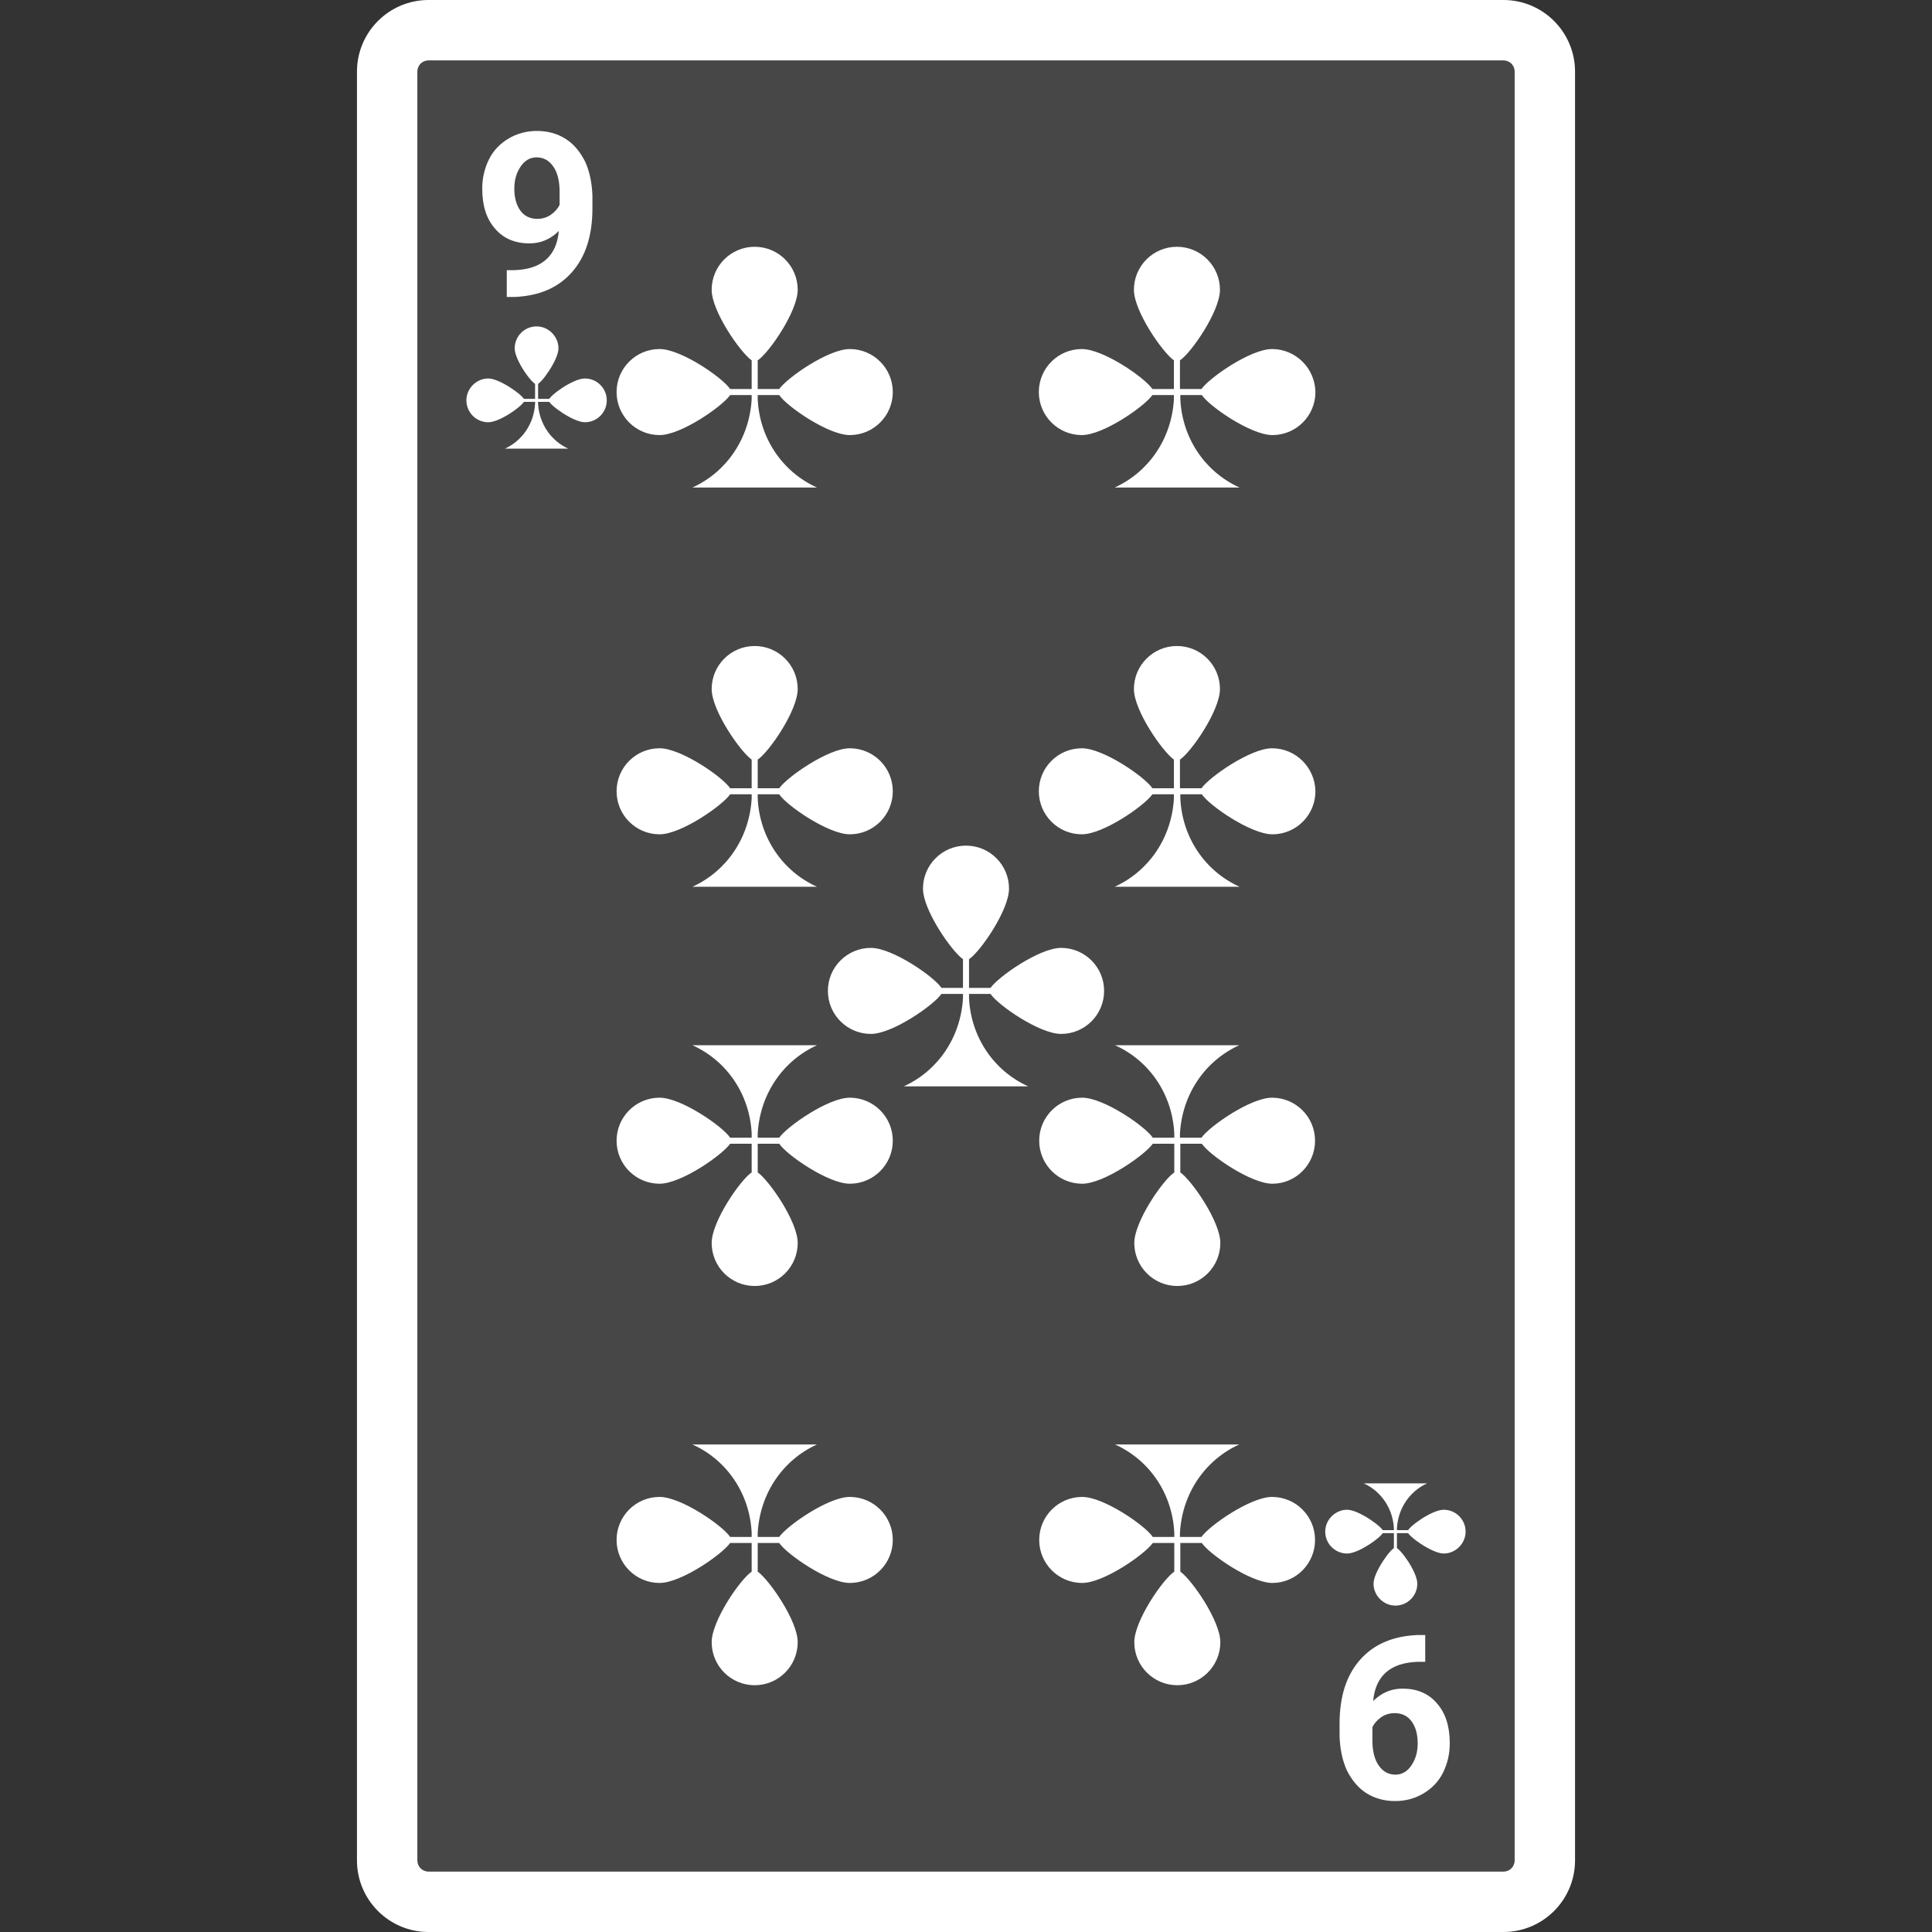 <svg xmlns="http://www.w3.org/2000/svg" viewBox="0 0 512 512" xml:space="preserve"><rect x="0" y="0" width="512" height="512" fill="#333333" stroke="none"/><path d="M398.4 0H113.6c-10.5 0-19 8.5-19 19v474c0 10.5 8.5 19 19 19h284.8c10.5 0 19-8.5 19-19V19c0-10.5-8.5-19-19-19z" opacity=".1" fill="#fff"/><path d="M398.4 16c1.7 0 3 1.3 3 3v474c0 1.7-1.3 3-3 3H113.6c-1.7 0-3-1.3-3-3V19c0-1.7 1.3-3 3-3h284.8m0-16H113.6c-10.5 0-19 8.5-19 19v474c0 10.5 8.5 19 19 19h284.8c10.5 0 19-8.5 19-19V19c0-10.5-8.5-19-19-19zM142.6 107h-.8c-.3 5.3-3.4 9.8-8 11.9h16.8c-4.6-2.1-7.7-6.6-8-11.9zm0-5.9h-.8v5.9h.8v-5.9zm-.4-14.6c-3.2 0-5.8 2.6-5.8 5.8s4.7 9.6 5.8 9.6c1.1 0 5.8-6.5 5.8-9.6s-2.6-5.8-5.8-5.8zm-18.6 19.6c0 3.2 2.6 5.8 5.8 5.8s9.6-4.7 9.6-5.8c0-1.1-6.5-5.8-9.6-5.8s-5.8 2.6-5.8 5.8zm31.4-5.8c-3.2 0-9.6 4.7-9.6 5.8 0 1.1 6.5 5.8 9.6 5.8 3.2 0 5.8-2.6 5.8-5.8 0-3.2-2.6-5.8-5.8-5.8zm-11.4 5.4h-5.9v.8h9.1v-.8h-3.2zm234.6 287.4h-16.8c4.6 2.1 7.7 6.6 8 11.9h.8c.3-5.3 3.4-9.8 8-11.9zm-8 11.9h-.8v5.9h.8V405zm5.4 14.7c0-3.2-4.7-9.6-5.8-9.6s-5.8 6.5-5.8 9.6 2.6 5.8 5.8 5.8 5.8-2.6 5.8-5.8zm-18.6-8c3.2 0 9.6-4.7 9.6-5.8s-6.5-5.8-9.6-5.8-5.8 2.6-5.8 5.8 2.6 5.8 5.8 5.8zm31.4-5.8c0-3.2-2.6-5.8-5.8-5.8s-9.6 4.7-9.6 5.8 6.5 5.8 9.6 5.8 5.8-2.6 5.8-5.8zm-14.1.4v-.8h-9.1v.8h9.1zM225.2 92.5c-5.7 0-16.6 7.6-18.7 10.6h-5.7v-7.6c3-2 10.6-13 10.6-18.7 0-6.3-5.1-11.4-11.4-11.4s-11.4 5.1-11.4 11.4c0 5.7 7.6 16.6 10.6 18.7v7.6h-5.7c-2-3-13-10.6-18.7-10.6-6.3 0-11.4 5.1-11.4 11.4 0 6.3 5.1 11.4 11.4 11.4 5.7 0 16.6-7.6 18.7-10.6h5.7v1.1c-.6 10.5-6.7 19.3-15.7 23.4h33c-9.1-4.1-15.2-13-15.7-23.4v-1.1h5.7c2 3 13 10.6 18.7 10.6 6.3 0 11.4-5.1 11.4-11.4 0-6.3-5.1-11.4-11.4-11.4zm111.9 0c-5.7 0-16.6 7.6-18.7 10.6h-5.7v-7.6c3-2 10.6-13 10.6-18.7 0-6.3-5.1-11.4-11.4-11.4-6.3 0-11.4 5.1-11.4 11.4 0 5.7 7.6 16.6 10.6 18.7v7.6h-5.7c-2-3-13-10.6-18.7-10.6-6.3 0-11.4 5.1-11.4 11.4 0 6.3 5.1 11.4 11.4 11.4 5.7 0 16.6-7.6 18.7-10.6h5.7v1.1c-.6 10.5-6.7 19.3-15.7 23.4h33.1c-9.1-4.1-15.2-13-15.7-23.4v-1.1h5.7c2 3 13 10.6 18.7 10.6 6.3 0 11.4-5.1 11.4-11.4-.1-6.3-5.2-11.4-11.5-11.4zm-55.9 158.7c-5.7 0-16.6 7.6-18.7 10.6h-5.7v-7.6c3-2 10.6-13 10.6-18.7 0-6.3-5.1-11.4-11.4-11.4-6.3 0-11.4 5.1-11.4 11.4 0 5.7 7.6 16.6 10.6 18.7v7.6h-5.7c-2-3-13-10.6-18.7-10.6-6.3 0-11.4 5.1-11.4 11.4 0 6.3 5.1 11.4 11.4 11.4 5.7 0 16.6-7.6 18.7-10.6h5.7v1.1c-.6 10.5-6.7 19.3-15.7 23.4h33c-9.1-4.1-15.2-13-15.7-23.4v-1.1h5.7c2 3 13 10.6 18.7 10.6 6.3 0 11.4-5.1 11.4-11.4 0-6.3-5.1-11.4-11.4-11.4zm-56-52.9c-5.7 0-16.6 7.6-18.7 10.6h-5.7v-7.6c3-2 10.6-13 10.6-18.7 0-6.3-5.1-11.4-11.4-11.4s-11.4 5.1-11.4 11.4c0 5.7 7.6 16.6 10.6 18.7v7.6h-5.7c-2-3-13-10.6-18.7-10.6-6.3 0-11.4 5.1-11.4 11.4 0 6.3 5.1 11.4 11.4 11.4 5.7 0 16.6-7.6 18.7-10.6h5.7v1.1c-.6 10.5-6.7 19.3-15.7 23.4h33c-9.1-4.1-15.2-13-15.7-23.4v-1.1h5.7c2 3 13 10.6 18.7 10.6 6.3 0 11.4-5.1 11.4-11.4 0-6.3-5.1-11.4-11.4-11.4zm111.9 0c-5.7 0-16.6 7.6-18.7 10.6h-5.7v-7.6c3-2 10.6-13 10.6-18.7 0-6.3-5.1-11.4-11.4-11.4-6.3 0-11.4 5.1-11.4 11.4 0 5.7 7.6 16.6 10.6 18.7v7.6h-5.7c-2-3-13-10.6-18.7-10.6-6.3 0-11.4 5.1-11.4 11.4 0 6.3 5.1 11.4 11.4 11.4 5.7 0 16.6-7.6 18.7-10.6h5.7v1.1c-.6 10.5-6.7 19.3-15.7 23.4h33.1c-9.1-4.1-15.2-13-15.7-23.4v-1.1h5.7c2 3 13 10.6 18.7 10.6 6.3 0 11.4-5.1 11.4-11.4-.1-6.3-5.2-11.4-11.5-11.4zM236.6 408.1c0-6.3-5.1-11.4-11.4-11.4-5.7 0-16.6 7.6-18.7 10.6h-5.7v-1.1c.6-10.5 6.7-19.3 15.7-23.4h-33c9.1 4.1 15.2 13 15.7 23.4v1.1h-5.7c-2-3-13-10.6-18.7-10.6-6.3 0-11.4 5.1-11.4 11.4 0 6.3 5.1 11.4 11.4 11.4 5.7 0 16.6-7.6 18.7-10.6h5.7v7.6c-3 2-10.6 13-10.6 18.7 0 6.3 5.1 11.4 11.4 11.4s11.4-5.1 11.4-11.4c0-5.7-7.6-16.6-10.6-18.7v-7.6h5.7c2 3 13 10.6 18.7 10.6 6.3 0 11.4-5.1 11.4-11.4zm111.9 0c0-6.3-5.1-11.4-11.4-11.4-5.7 0-16.6 7.6-18.7 10.6h-5.7v-1.1c.6-10.5 6.7-19.3 15.7-23.4h-32.9c9.1 4.1 15.2 13 15.7 23.4v1.1h-5.7c-2-3-13-10.6-18.7-10.6-6.3 0-11.4 5.1-11.4 11.4 0 6.3 5.1 11.4 11.4 11.4 5.7 0 16.6-7.6 18.7-10.6h5.7v7.6c-3 2-10.6 13-10.6 18.7 0 6.3 5.1 11.4 11.4 11.4 6.3 0 11.4-5.1 11.4-11.4 0-5.7-7.6-16.6-10.6-18.7v-7.6h5.7c2 3 13 10.6 18.7 10.6 6.2 0 11.3-5.1 11.3-11.4zM236.6 302.3c0-6.3-5.1-11.4-11.4-11.4-5.7 0-16.6 7.6-18.7 10.6h-5.7v-1.1c.6-10.5 6.7-19.3 15.7-23.4h-33c9.1 4.1 15.2 13 15.7 23.4v1.1h-5.7c-2-3-13-10.6-18.7-10.6-6.3 0-11.4 5.1-11.4 11.4 0 6.3 5.1 11.4 11.4 11.4 5.7 0 16.6-7.6 18.7-10.6h5.7v7.6c-3 2-10.6 13-10.6 18.7 0 6.3 5.1 11.4 11.4 11.4s11.4-5.1 11.4-11.4c0-5.7-7.6-16.6-10.6-18.7v-7.6h5.7c2 3 13 10.6 18.7 10.6 6.3 0 11.4-5.1 11.4-11.4zm111.9 0c0-6.3-5.1-11.4-11.4-11.4-5.7 0-16.6 7.6-18.7 10.6h-5.7v-1.1c.6-10.5 6.7-19.3 15.7-23.4h-32.9c9.1 4.1 15.2 13 15.7 23.4v1.1h-5.7c-2-3-13-10.6-18.7-10.6-6.3 0-11.4 5.1-11.4 11.4 0 6.3 5.1 11.4 11.4 11.4 5.7 0 16.6-7.6 18.7-10.6h5.7v7.6c-3 2-10.6 13-10.6 18.7 0 6.3 5.1 11.4 11.4 11.4 6.3 0 11.4-5.1 11.4-11.4 0-5.7-7.6-16.6-10.6-18.7v-7.6h5.7c2 3 13 10.6 18.7 10.6 6.2 0 11.3-5.1 11.3-11.4zM148.1 61.2c-2.2 2.2-4.8 3.3-7.8 3.3-3.8 0-6.9-1.3-9.1-3.9-2.3-2.6-3.4-6.1-3.4-10.6 0-2.8.6-5.4 1.8-7.8 1.2-2.4 3-4.2 5.2-5.5 2.2-1.3 4.7-2 7.5-2s5.4.7 7.6 2.1c2.2 1.4 3.9 3.5 5.2 6.1 1.2 2.7 1.8 5.7 1.9 9.1v3.2c0 7.2-1.8 12.8-5.4 16.9-3.6 4.1-8.6 6.3-15.2 6.6h-2.1v-7.1h1.9c7.3-.2 11.3-3.7 11.9-10.4zm-5.7-3.2c1.4 0 2.6-.4 3.6-1.1s1.8-1.6 2.3-2.6v-3.5c0-2.9-.6-5.2-1.7-6.7-1.1-1.6-2.6-2.4-4.4-2.4-1.7 0-3.1.8-4.2 2.4-1.1 1.6-1.7 3.5-1.7 5.9 0 2.3.5 4.3 1.6 5.8 1 1.4 2.5 2.2 4.5 2.2zm221.5 392.8c2.2-2.2 4.8-3.3 7.8-3.3 3.8 0 6.9 1.3 9.1 3.9 2.3 2.6 3.4 6.1 3.4 10.6 0 2.8-.6 5.4-1.8 7.8-1.2 2.4-3 4.2-5.2 5.5-2.2 1.3-4.7 2-7.5 2s-5.4-.7-7.6-2.1c-2.2-1.4-3.9-3.5-5.2-6.1-1.2-2.7-1.8-5.7-1.9-9.1v-3.2c0-7.2 1.8-12.8 5.4-16.9 3.6-4.1 8.6-6.3 15.2-6.6h2.1v7.1h-1.9c-7.3.2-11.3 3.7-11.9 10.4zm5.7 3.2c-1.4 0-2.6.4-3.6 1.1-1 .7-1.8 1.6-2.3 2.6v3.5c0 2.9.6 5.2 1.7 6.7 1.1 1.6 2.6 2.4 4.4 2.4 1.7 0 3.1-.8 4.2-2.4 1.1-1.6 1.7-3.5 1.7-5.9 0-2.3-.5-4.3-1.6-5.8-1-1.4-2.5-2.2-4.5-2.2z" fill="#fff"/></svg>